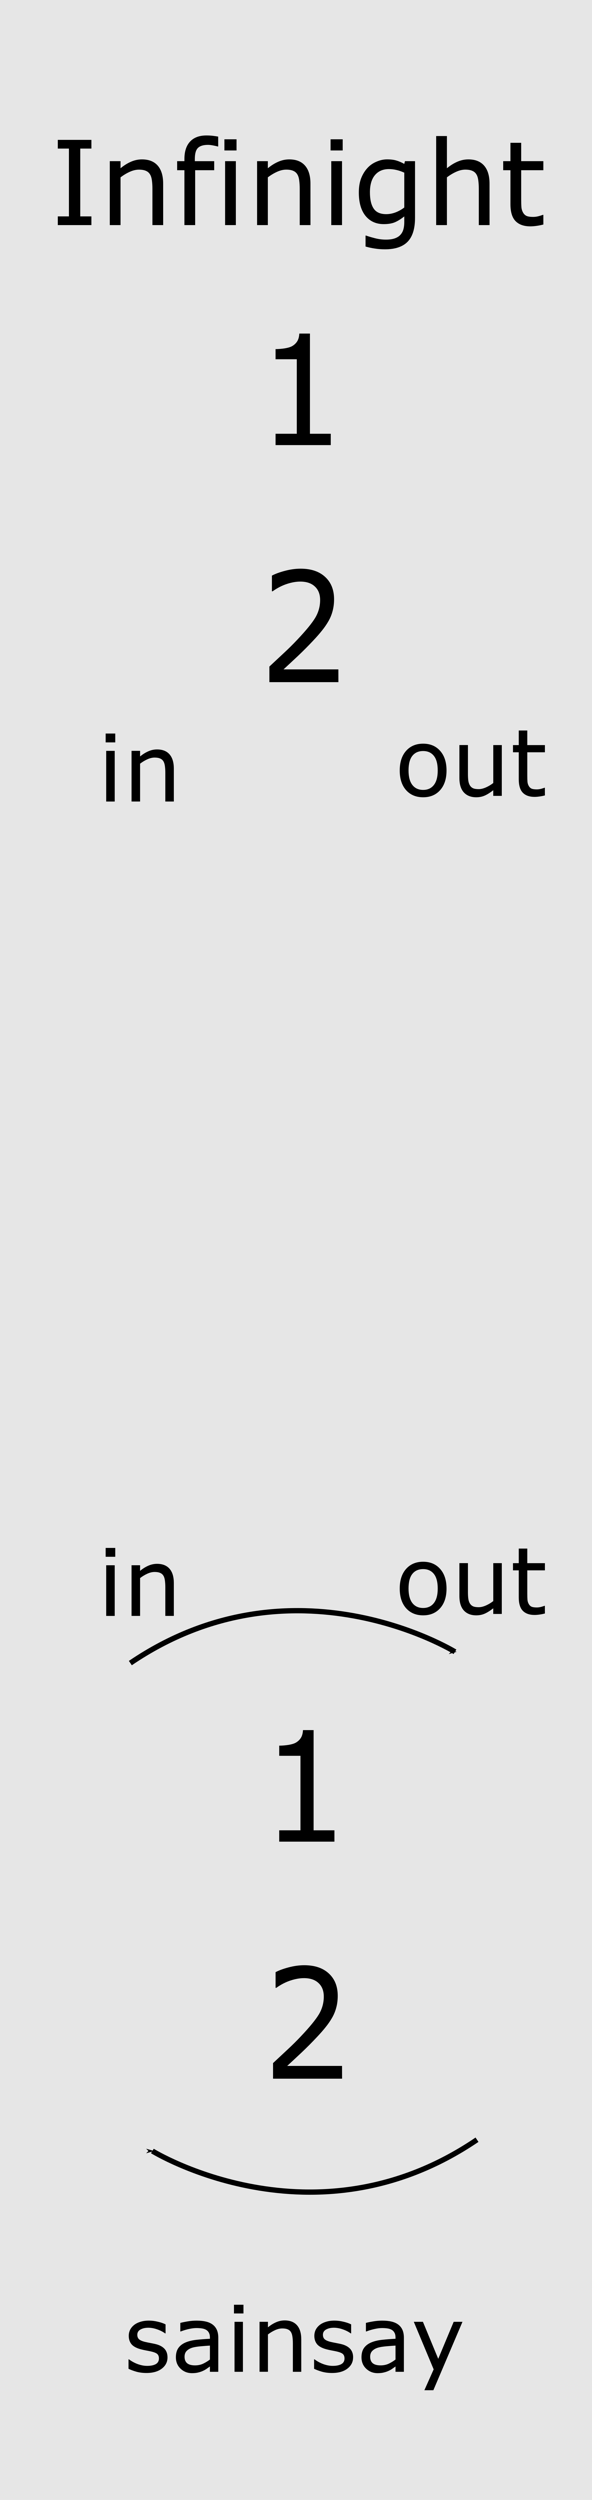 <?xml version="1.0" encoding="UTF-8" standalone="no"?>
<!-- Created with Inkscape (http://www.inkscape.org/) -->

<svg
   width="30.48mm"
   height="128.5mm"
   viewBox="0 0 30.48 128.5"
   version="1.1"
   id="svg8"
   inkscape:version="1.1 (c68e22c387, 2021-05-23)"
   sodipodi:docname="Infinight.svg"
   xmlns:inkscape="http://www.inkscape.org/namespaces/inkscape"
   xmlns:sodipodi="http://sodipodi.sourceforge.net/DTD/sodipodi-0.dtd"
   xmlns="http://www.w3.org/2000/svg"
   xmlns:svg="http://www.w3.org/2000/svg"
   xmlns:rdf="http://www.w3.org/1999/02/22-rdf-syntax-ns#"
   xmlns:cc="http://creativecommons.org/ns#"
   xmlns:dc="http://purl.org/dc/elements/1.1/">
  <defs
     id="defs2">
    <marker
       style="overflow:visible;"
       id="Arrow1Mend"
       refX="0.0"
       refY="0.0"
       orient="auto"
       inkscape:stockid="Arrow1Mend"
       inkscape:isstock="true">
      <path
         transform="scale(0.4) rotate(180) translate(10,0)"
         style="fill-rule:evenodd;fill:context-stroke;stroke:context-stroke;stroke-width:1.0pt;"
         d="M 0.0,0.0 L 5.0,-5.0 L -12.5,0.0 L 5.0,5.0 L 0.0,0.0 z "
         id="path21637" />
    </marker>
    <marker
       style="overflow:visible;"
       id="marker21898"
       refX="0.0"
       refY="0.0"
       orient="auto"
       inkscape:stockid="Arrow1Lend"
       inkscape:isstock="true">
      <path
         transform="scale(0.8) rotate(180) translate(12.5,0)"
         style="fill-rule:evenodd;fill:context-stroke;stroke:context-stroke;stroke-width:1.0pt;"
         d="M 0.0,0.0 L 5.0,-5.0 L -12.5,0.0 L 5.0,5.0 L 0.0,0.0 z "
         id="path21896" />
    </marker>
    <marker
       style="overflow:visible;"
       id="Arrow1Lend"
       refX="0.0"
       refY="0.0"
       orient="auto"
       inkscape:stockid="Arrow1Lend"
       inkscape:isstock="true">
      <path
         transform="scale(0.8) rotate(180) translate(12.5,0)"
         style="fill-rule:evenodd;fill:context-stroke;stroke:context-stroke;stroke-width:1.0pt;"
         d="M 0.0,0.0 L 5.0,-5.0 L -12.5,0.0 L 5.0,5.0 L 0.0,0.0 z "
         id="path21631" />
    </marker>
  </defs>
  <sodipodi:namedview
     id="base"
     pagecolor="#ffffff"
     bordercolor="#666666"
     borderopacity="1.0"
     inkscape:pageopacity="0.0"
     inkscape:pageshadow="2"
     inkscape:zoom="2.8"
     inkscape:cx="-37.321429"
     inkscape:cy="150.17857"
     inkscape:document-units="mm"
     inkscape:current-layer="layer1"
     showgrid="false"
     units="mm"
     inkscape:snap-bbox="true"
     inkscape:snap-page="true"
     inkscape:bbox-nodes="false"
     inkscape:snap-bbox-edge-midpoints="false"
     inkscape:window-width="1920"
     inkscape:window-height="1027"
     inkscape:window-x="1912"
     inkscape:window-y="-8"
     inkscape:window-maximized="1"
     inkscape:snap-bbox-midpoints="true"
     inkscape:snap-nodes="false"
     inkscape:pagecheckerboard="0" />
  <g
     inkscape:label="Layer 1"
     inkscape:groupmode="layer"
     id="layer1"
     transform="translate(0,-168.5)"
     style="display:inline">
    <rect
       style="display:inline;opacity:1;vector-effect:none;fill:#e6e6e6;fill-opacity:1;fill-rule:evenodd;stroke:none;stroke-width:0.649;stroke-linecap:butt;stroke-linejoin:miter;stroke-miterlimit:4;stroke-dasharray:none;stroke-dashoffset:0;stroke-opacity:1;paint-order:normal"
       id="rect420"
       width="30.48"
       height="128.5"
       x="5.9211732e-17"
       y="168.5" />
    <g
       aria-label="Infinight"
       id="text7529"
       style="font-size:6.025px;line-height:1.25;display:inline;stroke-width:0.151"
       transform="translate(0,172.5)">
      <path
         d="M 4.706,7.57 H 2.976 V 7.123 H 3.549 V 3.637 H 2.976 V 3.19 H 4.706 V 3.637 H 4.132 v 3.486 h 0.574 z"
         id="path20202" />
      <path
         d="M 8.401,7.57 H 7.848 V 5.699 q 0,-0.227 -0.026,-0.424 Q 7.795,5.076 7.724,4.964 7.65,4.84 7.512,4.781 7.374,4.72 7.153,4.72 q -0.227,0 -0.474,0.112 Q 6.433,4.943 6.206,5.117 V 7.57 H 5.653 V 4.284 H 6.206 V 4.649 Q 6.465,4.434 6.741,4.314 7.018,4.193 7.309,4.193 q 0.532,0 0.812,0.321 0.279,0.321 0.279,0.924 z"
         id="path20204" />
      <path
         d="m 11.234,3.528 h -0.029 q -0.091,-0.026 -0.238,-0.053 -0.147,-0.029 -0.259,-0.029 -0.356,0 -0.518,0.159 -0.159,0.156 -0.159,0.568 v 0.112 h 0.997 V 4.749 H 10.048 V 7.57 H 9.495 V 4.749 H 9.121 V 4.284 H 9.495 V 4.175 q 0,-0.585 0.291,-0.897 0.291,-0.315 0.841,-0.315 0.185,0 0.332,0.018 0.15,0.018 0.274,0.041 z"
         id="path20206" />
      <path
         d="M 12.178,3.734 H 11.554 V 3.16 h 0.624 z m -0.035,3.836 H 11.59 V 4.284 h 0.553 z"
         id="path20208" />
      <path
         d="M 15.985,7.57 H 15.432 V 5.699 q 0,-0.227 -0.026,-0.424 -0.026,-0.2 -0.097,-0.312 -0.074,-0.124 -0.212,-0.182 -0.138,-0.062 -0.359,-0.062 -0.227,0 -0.474,0.112 -0.247,0.112 -0.474,0.285 v 2.454 h -0.553 V 4.284 h 0.553 v 0.365 q 0.259,-0.215 0.535,-0.335 0.277,-0.121 0.568,-0.121 0.532,0 0.812,0.321 0.279,0.321 0.279,0.924 z"
         id="path20210" />
      <path
         d="M 17.644,3.734 H 17.02 V 3.16 h 0.624 z m -0.035,3.836 H 17.056 V 4.284 h 0.553 z"
         id="path20212" />
      <path
         d="m 21.368,7.197 q 0,0.835 -0.38,1.227 -0.38,0.391 -1.168,0.391 -0.262,0 -0.512,-0.038 Q 19.062,8.741 18.821,8.673 V 8.109 h 0.029 q 0.135,0.053 0.43,0.129 0.294,0.079 0.588,0.079 0.282,0 0.468,-0.068 0.185,-0.068 0.288,-0.188 0.103,-0.115 0.147,-0.277 0.044,-0.162 0.044,-0.362 V 7.123 q -0.25,0.2 -0.48,0.3 -0.227,0.097 -0.58,0.097 -0.588,0 -0.936,-0.424 -0.344,-0.427 -0.344,-1.2 0,-0.424 0.118,-0.73 0.121,-0.309 0.327,-0.532 0.191,-0.209 0.465,-0.324 0.274,-0.118 0.544,-0.118 0.285,0 0.477,0.059 0.194,0.056 0.409,0.174 l 0.035,-0.141 h 0.518 z M 20.815,6.667 V 4.876 q -0.221,-0.1 -0.412,-0.141 -0.188,-0.044 -0.377,-0.044 -0.456,0 -0.718,0.306 -0.262,0.306 -0.262,0.888 0,0.553 0.194,0.838 0.194,0.285 0.644,0.285 0.241,0 0.482,-0.091 0.244,-0.094 0.447,-0.25 z"
         id="path20214" />
      <path
         d="M 25.205,7.57 H 24.652 V 5.699 q 0,-0.227 -0.026,-0.424 -0.026,-0.2 -0.097,-0.312 -0.074,-0.124 -0.212,-0.182 -0.138,-0.062 -0.359,-0.062 -0.227,0 -0.474,0.112 -0.247,0.112 -0.474,0.285 v 2.454 h -0.553 V 2.993 h 0.553 v 1.656 q 0.259,-0.215 0.535,-0.335 0.277,-0.121 0.568,-0.121 0.532,0 0.812,0.321 0.279,0.321 0.279,0.924 z"
         id="path20216" />
      <path
         d="m 27.976,7.541 q -0.156,0.041 -0.341,0.068 -0.182,0.026 -0.327,0.026 -0.503,0 -0.765,-0.271 Q 26.281,7.094 26.281,6.496 V 4.749 H 25.908 V 4.284 H 26.281 V 3.34 h 0.553 v 0.944 h 1.141 V 4.749 h -1.141 v 1.497 q 0,0.259 0.012,0.406 0.012,0.144 0.082,0.271 0.065,0.118 0.177,0.174 0.115,0.053 0.347,0.053 0.135,0 0.282,-0.038 0.147,-0.041 0.212,-0.068 h 0.029 z"
         id="path20218" />
    </g>
    <g
       aria-label="sainsay"
       transform="translate(0,164.5)"
       id="text16429"
       style="font-size:4.71px;line-height:1.25;display:inline;stroke-width:0.118">
      <path
         d="m 8.624,125.173 q 0,0.352 -0.292,0.577 -0.29,0.225 -0.793,0.225 -0.285,0 -0.524,-0.067 -0.237,-0.069 -0.398,-0.149 v -0.485 h 0.023 q 0.205,0.154 0.455,0.246 0.251,0.09 0.481,0.09 0.285,0 0.446,-0.092 0.161,-0.092 0.161,-0.29 0,-0.152 -0.087,-0.23 -0.087,-0.078 -0.336,-0.133 -0.092,-0.021 -0.241,-0.048 -0.147,-0.028 -0.269,-0.06 -0.338,-0.09 -0.481,-0.262 -0.14,-0.175 -0.14,-0.428 0,-0.159 0.064,-0.299 0.067,-0.14 0.2,-0.251 0.129,-0.108 0.327,-0.17 0.2,-0.064 0.446,-0.064 0.23,0 0.465,0.058 0.237,0.055 0.393,0.136 v 0.462 H 8.499 q -0.166,-0.122 -0.402,-0.205 -0.237,-0.085 -0.465,-0.085 -0.237,0 -0.4,0.092 -0.163,0.09 -0.163,0.269 0,0.159 0.099,0.239 0.097,0.081 0.313,0.131 0.12,0.028 0.267,0.055 0.149,0.028 0.248,0.051 0.301,0.069 0.465,0.237 0.163,0.17 0.163,0.451 z"
         id="path20269" />
      <path
         d="m 11.238,125.914 h -0.43 v -0.274 q -0.057,0.039 -0.156,0.11 -0.097,0.069 -0.189,0.11 -0.108,0.053 -0.248,0.087 -0.14,0.037 -0.329,0.037 -0.347,0 -0.589,-0.23 -0.241,-0.23 -0.241,-0.586 0,-0.292 0.124,-0.471 0.126,-0.182 0.359,-0.285 0.235,-0.103 0.563,-0.14 0.329,-0.037 0.706,-0.055 v -0.067 q 0,-0.147 -0.053,-0.244 -0.051,-0.097 -0.147,-0.152 -0.092,-0.053 -0.221,-0.071 -0.129,-0.018 -0.269,-0.018 -0.17,0 -0.379,0.046 -0.209,0.044 -0.432,0.129 H 9.284 v -0.439 q 0.126,-0.035 0.366,-0.076 0.239,-0.041 0.471,-0.041 0.271,0 0.471,0.046 0.202,0.044 0.35,0.152 0.145,0.106 0.221,0.274 0.076,0.168 0.076,0.416 z m -0.43,-0.632 v -0.715 q -0.198,0.011 -0.467,0.035 -0.267,0.023 -0.423,0.067 -0.186,0.053 -0.301,0.166 -0.115,0.11 -0.115,0.306 0,0.221 0.133,0.333 0.133,0.11 0.407,0.11 0.228,0 0.416,-0.087 0.189,-0.09 0.35,-0.214 z"
         id="path20271" />
      <path
         d="m 12.535,122.915 h -0.488 v -0.448 h 0.488 z m -0.028,2.999 h -0.432 v -2.569 h 0.432 z"
         id="path20273" />
      <path
         d="m 15.511,125.914 h -0.432 v -1.463 q 0,-0.177 -0.021,-0.331 -0.021,-0.156 -0.076,-0.244 -0.057,-0.097 -0.166,-0.143 -0.108,-0.048 -0.281,-0.048 -0.177,0 -0.37,0.087 -0.193,0.087 -0.37,0.223 v 1.918 H 13.363 v -2.569 h 0.432 v 0.285 q 0.202,-0.168 0.419,-0.262 0.216,-0.094 0.444,-0.094 0.416,0 0.635,0.251 0.218,0.251 0.218,0.722 z"
         id="path20275" />
      <path
         d="m 18.179,125.173 q 0,0.352 -0.292,0.577 -0.29,0.225 -0.793,0.225 -0.285,0 -0.524,-0.067 -0.237,-0.069 -0.398,-0.149 v -0.485 h 0.023 q 0.205,0.154 0.455,0.246 0.251,0.09 0.481,0.09 0.285,0 0.446,-0.092 0.161,-0.092 0.161,-0.29 0,-0.152 -0.087,-0.23 -0.087,-0.078 -0.336,-0.133 -0.092,-0.021 -0.241,-0.048 -0.147,-0.028 -0.269,-0.06 -0.338,-0.09 -0.481,-0.262 -0.14,-0.175 -0.14,-0.428 0,-0.159 0.064,-0.299 0.067,-0.14 0.2,-0.251 0.129,-0.108 0.327,-0.17 0.2,-0.064 0.446,-0.064 0.23,0 0.465,0.058 0.237,0.055 0.393,0.136 v 0.462 h -0.023 q -0.166,-0.122 -0.402,-0.205 -0.237,-0.085 -0.465,-0.085 -0.237,0 -0.4,0.092 -0.163,0.09 -0.163,0.269 0,0.159 0.099,0.239 0.097,0.081 0.313,0.131 0.12,0.028 0.267,0.055 0.149,0.028 0.248,0.051 0.301,0.069 0.465,0.237 0.163,0.17 0.163,0.451 z"
         id="path20277" />
      <path
         d="m 20.794,125.914 h -0.43 v -0.274 q -0.057,0.039 -0.156,0.11 -0.097,0.069 -0.189,0.11 -0.108,0.053 -0.248,0.087 -0.14,0.037 -0.329,0.037 -0.347,0 -0.589,-0.23 -0.241,-0.23 -0.241,-0.586 0,-0.292 0.124,-0.471 0.126,-0.182 0.359,-0.285 0.235,-0.103 0.563,-0.14 0.329,-0.037 0.706,-0.055 v -0.067 q 0,-0.147 -0.053,-0.244 -0.051,-0.097 -0.147,-0.152 -0.092,-0.053 -0.221,-0.071 -0.129,-0.018 -0.269,-0.018 -0.17,0 -0.379,0.046 -0.209,0.044 -0.432,0.129 h -0.023 v -0.439 q 0.126,-0.035 0.366,-0.076 0.239,-0.041 0.471,-0.041 0.271,0 0.471,0.046 0.202,0.044 0.35,0.152 0.145,0.106 0.221,0.274 0.076,0.168 0.076,0.416 z m -0.43,-0.632 v -0.715 q -0.198,0.011 -0.467,0.035 -0.267,0.023 -0.423,0.067 -0.186,0.053 -0.301,0.166 -0.115,0.11 -0.115,0.306 0,0.221 0.133,0.333 0.133,0.11 0.407,0.11 0.228,0 0.416,-0.087 0.189,-0.09 0.35,-0.214 z"
         id="path20279" />
      <path
         d="m 23.811,123.345 -1.499,3.516 h -0.462 l 0.478,-1.072 -1.023,-2.445 h 0.469 l 0.789,1.904 0.796,-1.904 z"
         id="path20281" />
    </g>
    <path
       style="fill:none;stroke:#000000;stroke-width:0.271;stroke-linecap:butt;stroke-linejoin:miter;stroke-miterlimit:4;stroke-dasharray:none;stroke-opacity:1;marker-end:url(#Arrow1Mend)"
       d="m 6.711,253.985 c 8.405,-5.7 16.714,-0.58 16.714,-0.58"
       id="path21626" />
    <path
       style="fill:none;stroke:#000000;stroke-width:0.271;stroke-linecap:butt;stroke-linejoin:miter;stroke-miterlimit:4;stroke-dasharray:none;stroke-opacity:1;marker-end:url(#Arrow1Mend)"
       d="m 24.559,278.485 c -8.405,5.7 -16.714,0.58 -16.714,0.58"
       id="path21994" />
    <g
       aria-label="in"
       id="text23538"
       style="font-size:4.774px;line-height:1.25;stroke-width:0.119">
      <path
         d="M 5.934,248.521 H 5.44 v -0.455 h 0.494 z m -0.028,3.04 H 5.468 v -2.604 h 0.438 z"
         id="path8145" />
      <path
         d="M 8.95,251.56 H 8.512 v -1.482 q 0,-0.179 -0.021,-0.336 -0.021,-0.159 -0.077,-0.247 -0.058,-0.098 -0.168,-0.145 -0.11,-0.049 -0.284,-0.049 -0.179,0 -0.375,0.089 -0.196,0.089 -0.375,0.226 v 1.944 H 6.773 v -2.604 H 7.212 v 0.289 q 0.205,-0.17 0.424,-0.266 0.219,-0.096 0.45,-0.096 0.422,0 0.643,0.254 0.221,0.254 0.221,0.732 z"
         id="path8147" />
    </g>
    <g
       aria-label="out"
       id="text25366"
       style="font-size:4.787px;line-height:1.25;stroke-width:0.12">
      <path
         d="m 22.99,250.155 q 0,0.638 -0.327,1.007 -0.327,0.369 -0.876,0.369 -0.554,0 -0.881,-0.369 -0.325,-0.369 -0.325,-1.007 0,-0.638 0.325,-1.007 0.327,-0.372 0.881,-0.372 0.549,0 0.876,0.372 0.327,0.369 0.327,1.007 z m -0.453,0 q 0,-0.507 -0.199,-0.753 -0.199,-0.248 -0.552,-0.248 -0.358,0 -0.556,0.248 -0.196,0.245 -0.196,0.753 0,0.491 0.199,0.746 0.199,0.252 0.554,0.252 0.351,0 0.549,-0.25 0.201,-0.252 0.201,-0.748 z"
         id="path8138" />
      <path
         d="m 25.835,251.459 h -0.439 v -0.29 q -0.222,0.175 -0.425,0.269 -0.203,0.093 -0.449,0.093 -0.411,0 -0.64,-0.25 -0.229,-0.252 -0.229,-0.739 v -1.695 h 0.439 v 1.487 q 0,0.199 0.019,0.341 0.019,0.14 0.079,0.241 0.063,0.103 0.164,0.15 0.101,0.047 0.292,0.047 0.171,0 0.372,-0.089 0.203,-0.089 0.379,-0.227 v -1.949 h 0.439 z"
         id="path8140" />
      <path
         d="m 28.055,251.436 q -0.124,0.033 -0.271,0.054 -0.145,0.021 -0.259,0.021 -0.4,0 -0.608,-0.215 -0.208,-0.215 -0.208,-0.69 v -1.388 h -0.297 v -0.369 h 0.297 v -0.75 h 0.439 v 0.75 h 0.907 v 0.369 h -0.907 v 1.19 q 0,0.206 0.009,0.323 0.009,0.115 0.065,0.215 0.051,0.093 0.14,0.138 0.091,0.042 0.276,0.042 0.108,0 0.224,-0.03 0.117,-0.033 0.168,-0.054 h 0.023 z"
         id="path8142" />
    </g>
    <g
       aria-label="out"
       id="text27910"
       style="font-size:4.787px;line-height:1.25;stroke-width:0.12">
      <path
         d="m 22.99,208.105 q 0,0.638 -0.327,1.007 -0.327,0.369 -0.876,0.369 -0.554,0 -0.881,-0.369 -0.325,-0.369 -0.325,-1.007 0,-0.638 0.325,-1.007 0.327,-0.372 0.881,-0.372 0.549,0 0.876,0.372 0.327,0.369 0.327,1.007 z m -0.453,0 q 0,-0.507 -0.199,-0.753 -0.199,-0.248 -0.552,-0.248 -0.358,0 -0.556,0.248 -0.196,0.245 -0.196,0.753 0,0.491 0.199,0.746 0.199,0.252 0.554,0.252 0.351,0 0.549,-0.25 0.201,-0.252 0.201,-0.748 z"
         id="path8131" />
      <path
         d="m 25.835,209.409 h -0.439 v -0.29 q -0.222,0.175 -0.425,0.269 -0.203,0.093 -0.449,0.093 -0.411,0 -0.64,-0.25 -0.229,-0.252 -0.229,-0.739 v -1.695 h 0.439 v 1.487 q 0,0.199 0.019,0.341 0.019,0.14 0.079,0.241 0.063,0.103 0.164,0.15 0.101,0.047 0.292,0.047 0.171,0 0.372,-0.089 0.203,-0.089 0.379,-0.227 v -1.949 h 0.439 z"
         id="path8133" />
      <path
         d="m 28.055,209.386 q -0.124,0.033 -0.271,0.054 -0.145,0.021 -0.259,0.021 -0.4,0 -0.608,-0.215 -0.208,-0.215 -0.208,-0.69 v -1.388 h -0.297 v -0.369 h 0.297 v -0.75 h 0.439 v 0.75 h 0.907 v 0.369 h -0.907 v 1.19 q 0,0.206 0.009,0.323 0.009,0.115 0.065,0.215 0.051,0.093 0.14,0.138 0.091,0.042 0.276,0.042 0.108,0 0.224,-0.03 0.117,-0.033 0.168,-0.054 h 0.023 z"
         id="path8135" />
    </g>
    <g
       aria-label="in"
       id="text27914"
       style="font-size:4.774px;line-height:1.25;stroke-width:0.119">
      <path
         d="M 5.934,206.66 H 5.44 v -0.455 h 0.494 z m -0.028,3.04 H 5.468 v -2.604 h 0.438 z"
         id="path8126" />
      <path
         d="M 8.95,209.699 H 8.512 v -1.482 q 0,-0.179 -0.021,-0.336 -0.021,-0.159 -0.077,-0.247 -0.058,-0.098 -0.168,-0.145 -0.11,-0.049 -0.284,-0.049 -0.179,0 -0.375,0.089 -0.196,0.089 -0.375,0.226 v 1.944 H 6.773 v -2.604 H 7.212 v 0.289 q 0.205,-0.17 0.424,-0.266 0.219,-0.096 0.45,-0.096 0.422,0 0.643,0.254 0.221,0.254 0.221,0.732 z"
         id="path8128" />
    </g>
    <g
       aria-label="1"
       transform="scale(0.958,1.043)"
       id="text1521"
       style="font-size:7.536px;line-height:1.25;stroke-width:0.188">
      <path
         d="m 17.776,183.489 h -2.966 v -0.559 h 1.141 v -3.672 h -1.141 v -0.5 q 0.232,0 0.497,-0.037 0.265,-0.041 0.401,-0.114 0.169,-0.092 0.265,-0.232 0.099,-0.143 0.114,-0.383 h 0.57 v 4.938 h 1.119 z"
         id="path8120" />
    </g>
    <g
       aria-label="2"
       transform="scale(0.958,1.043)"
       id="text4889"
       style="font-size:7.536px;line-height:1.25;stroke-width:0.188">
      <path
         d="m 18.187,195.171 h -3.709 v -0.769 q 0.386,-0.331 0.773,-0.662 0.39,-0.331 0.725,-0.659 0.706,-0.684 0.968,-1.085 0.261,-0.405 0.261,-0.872 0,-0.427 -0.283,-0.666 -0.28,-0.243 -0.784,-0.243 -0.335,0 -0.725,0.118 -0.39,0.118 -0.762,0.361 h -0.037 v -0.773 q 0.261,-0.129 0.695,-0.235 0.438,-0.107 0.846,-0.107 0.843,0 1.321,0.408 0.478,0.405 0.478,1.1 0,0.313 -0.081,0.585 -0.077,0.269 -0.232,0.511 -0.144,0.228 -0.339,0.449 -0.191,0.221 -0.467,0.489 -0.394,0.386 -0.813,0.751 -0.419,0.361 -0.784,0.67 h 2.947 z"
         id="path8123" />
    </g>
    <g
       aria-label="1"
       transform="scale(0.958,1.043)"
       id="text8114"
       style="font-size:7.536px;line-height:1.25;stroke-width:0.188">
      <path
         d="m 17.973,252.314 h -2.966 v -0.559 h 1.141 v -3.672 h -1.141 v -0.5 q 0.232,0 0.497,-0.037 0.265,-0.041 0.401,-0.114 0.169,-0.092 0.265,-0.232 0.099,-0.143 0.114,-0.383 h 0.57 v 4.938 h 1.119 z"
         id="path8153" />
    </g>
    <g
       aria-label="2"
       transform="scale(0.958,1.043)"
       id="text8118"
       style="font-size:7.536px;line-height:1.25;stroke-width:0.188">
      <path
         d="M 18.384,263.996 H 14.675 v -0.769 q 0.386,-0.331 0.773,-0.662 0.39,-0.331 0.725,-0.659 0.706,-0.684 0.968,-1.085 0.261,-0.405 0.261,-0.872 0,-0.427 -0.283,-0.666 -0.28,-0.243 -0.784,-0.243 -0.335,0 -0.725,0.118 -0.39,0.118 -0.762,0.361 h -0.037 v -0.773 q 0.261,-0.129 0.695,-0.235 0.438,-0.107 0.846,-0.107 0.843,0 1.321,0.408 0.478,0.405 0.478,1.1 0,0.313 -0.081,0.585 -0.077,0.269 -0.232,0.511 -0.144,0.228 -0.339,0.449 -0.191,0.221 -0.467,0.489 -0.394,0.386 -0.813,0.751 -0.419,0.361 -0.784,0.67 h 2.947 z"
         id="path8150" />
    </g>
  </g>
  <g
     inkscape:groupmode="layer"
     id="layer2"
     inkscape:label="components"
     style="display:none">
    <circle
       style="display:inline;opacity:1;vector-effect:none;fill:#ff0000;fill-opacity:1;fill-rule:evenodd;stroke:none;stroke-width:1;stroke-linecap:butt;stroke-linejoin:miter;stroke-miterlimit:4;stroke-dasharray:none;stroke-dashoffset:0;stroke-opacity:1;paint-order:normal"
       id="path4954"
       cx="24"
       cy="20"
       r="4"
       inkscape:label="pitch" />
    <circle
       r="4"
       cy="20"
       cx="7"
       id="circle4956"
       style="display:inline;opacity:1;vector-effect:none;fill:#00ff00;fill-opacity:1;fill-rule:evenodd;stroke:none;stroke-width:1;stroke-linecap:butt;stroke-linejoin:miter;stroke-miterlimit:4;stroke-dasharray:none;stroke-dashoffset:0;stroke-opacity:1;paint-order:normal"
       inkscape:label="pitch" />
    <circle
       style="display:inline;opacity:1;vector-effect:none;fill:#0000ff;fill-opacity:1;fill-rule:evenodd;stroke:none;stroke-width:1;stroke-linecap:butt;stroke-linejoin:miter;stroke-miterlimit:4;stroke-dasharray:none;stroke-dashoffset:0;stroke-opacity:1;paint-order:normal"
       id="circle4958"
       cx="7"
       cy="92"
       r="4"
       inkscape:label="sine" />
    <circle
       r="4"
       cy="32"
       cx="7"
       id="circle565"
       style="display:inline;opacity:1;vector-effect:none;fill:#00ff00;fill-opacity:1;fill-rule:evenodd;stroke:none;stroke-width:1;stroke-linecap:butt;stroke-linejoin:miter;stroke-miterlimit:4;stroke-dasharray:none;stroke-dashoffset:0;stroke-opacity:1;paint-order:normal"
       inkscape:label="pitch" />
    <circle
       style="display:inline;opacity:1;vector-effect:none;fill:#ff0000;fill-opacity:1;fill-rule:evenodd;stroke:none;stroke-width:1;stroke-linecap:butt;stroke-linejoin:miter;stroke-miterlimit:4;stroke-dasharray:none;stroke-dashoffset:0;stroke-opacity:1;paint-order:normal"
       id="circle567"
       cx="24"
       cy="32"
       inkscape:label="pitch"
       r="4" />
    <circle
       style="display:inline;opacity:1;vector-effect:none;fill:#0000ff;fill-opacity:1;fill-rule:evenodd;stroke:none;stroke-width:1;stroke-linecap:butt;stroke-linejoin:miter;stroke-miterlimit:4;stroke-dasharray:none;stroke-dashoffset:0;stroke-opacity:1;paint-order:normal"
       id="circle569"
       cx="7"
       cy="104"
       r="4"
       inkscape:label="sine" />
    <circle
       style="display:inline;opacity:1;vector-effect:none;fill:#0000ff;fill-opacity:1;fill-rule:evenodd;stroke:none;stroke-width:1;stroke-linecap:butt;stroke-linejoin:miter;stroke-miterlimit:4;stroke-dasharray:none;stroke-dashoffset:0;stroke-opacity:1;paint-order:normal"
       id="circle571"
       cx="24"
       cy="92"
       r="4"
       inkscape:label="sine" />
    <circle
       style="display:inline;opacity:1;vector-effect:none;fill:#0000ff;fill-opacity:1;fill-rule:evenodd;stroke:none;stroke-width:1;stroke-linecap:butt;stroke-linejoin:miter;stroke-miterlimit:4;stroke-dasharray:none;stroke-dashoffset:0;stroke-opacity:1;paint-order:normal"
       id="circle573"
       cx="24"
       cy="104"
       r="4"
       inkscape:label="sine" />
  </g>
</svg>

